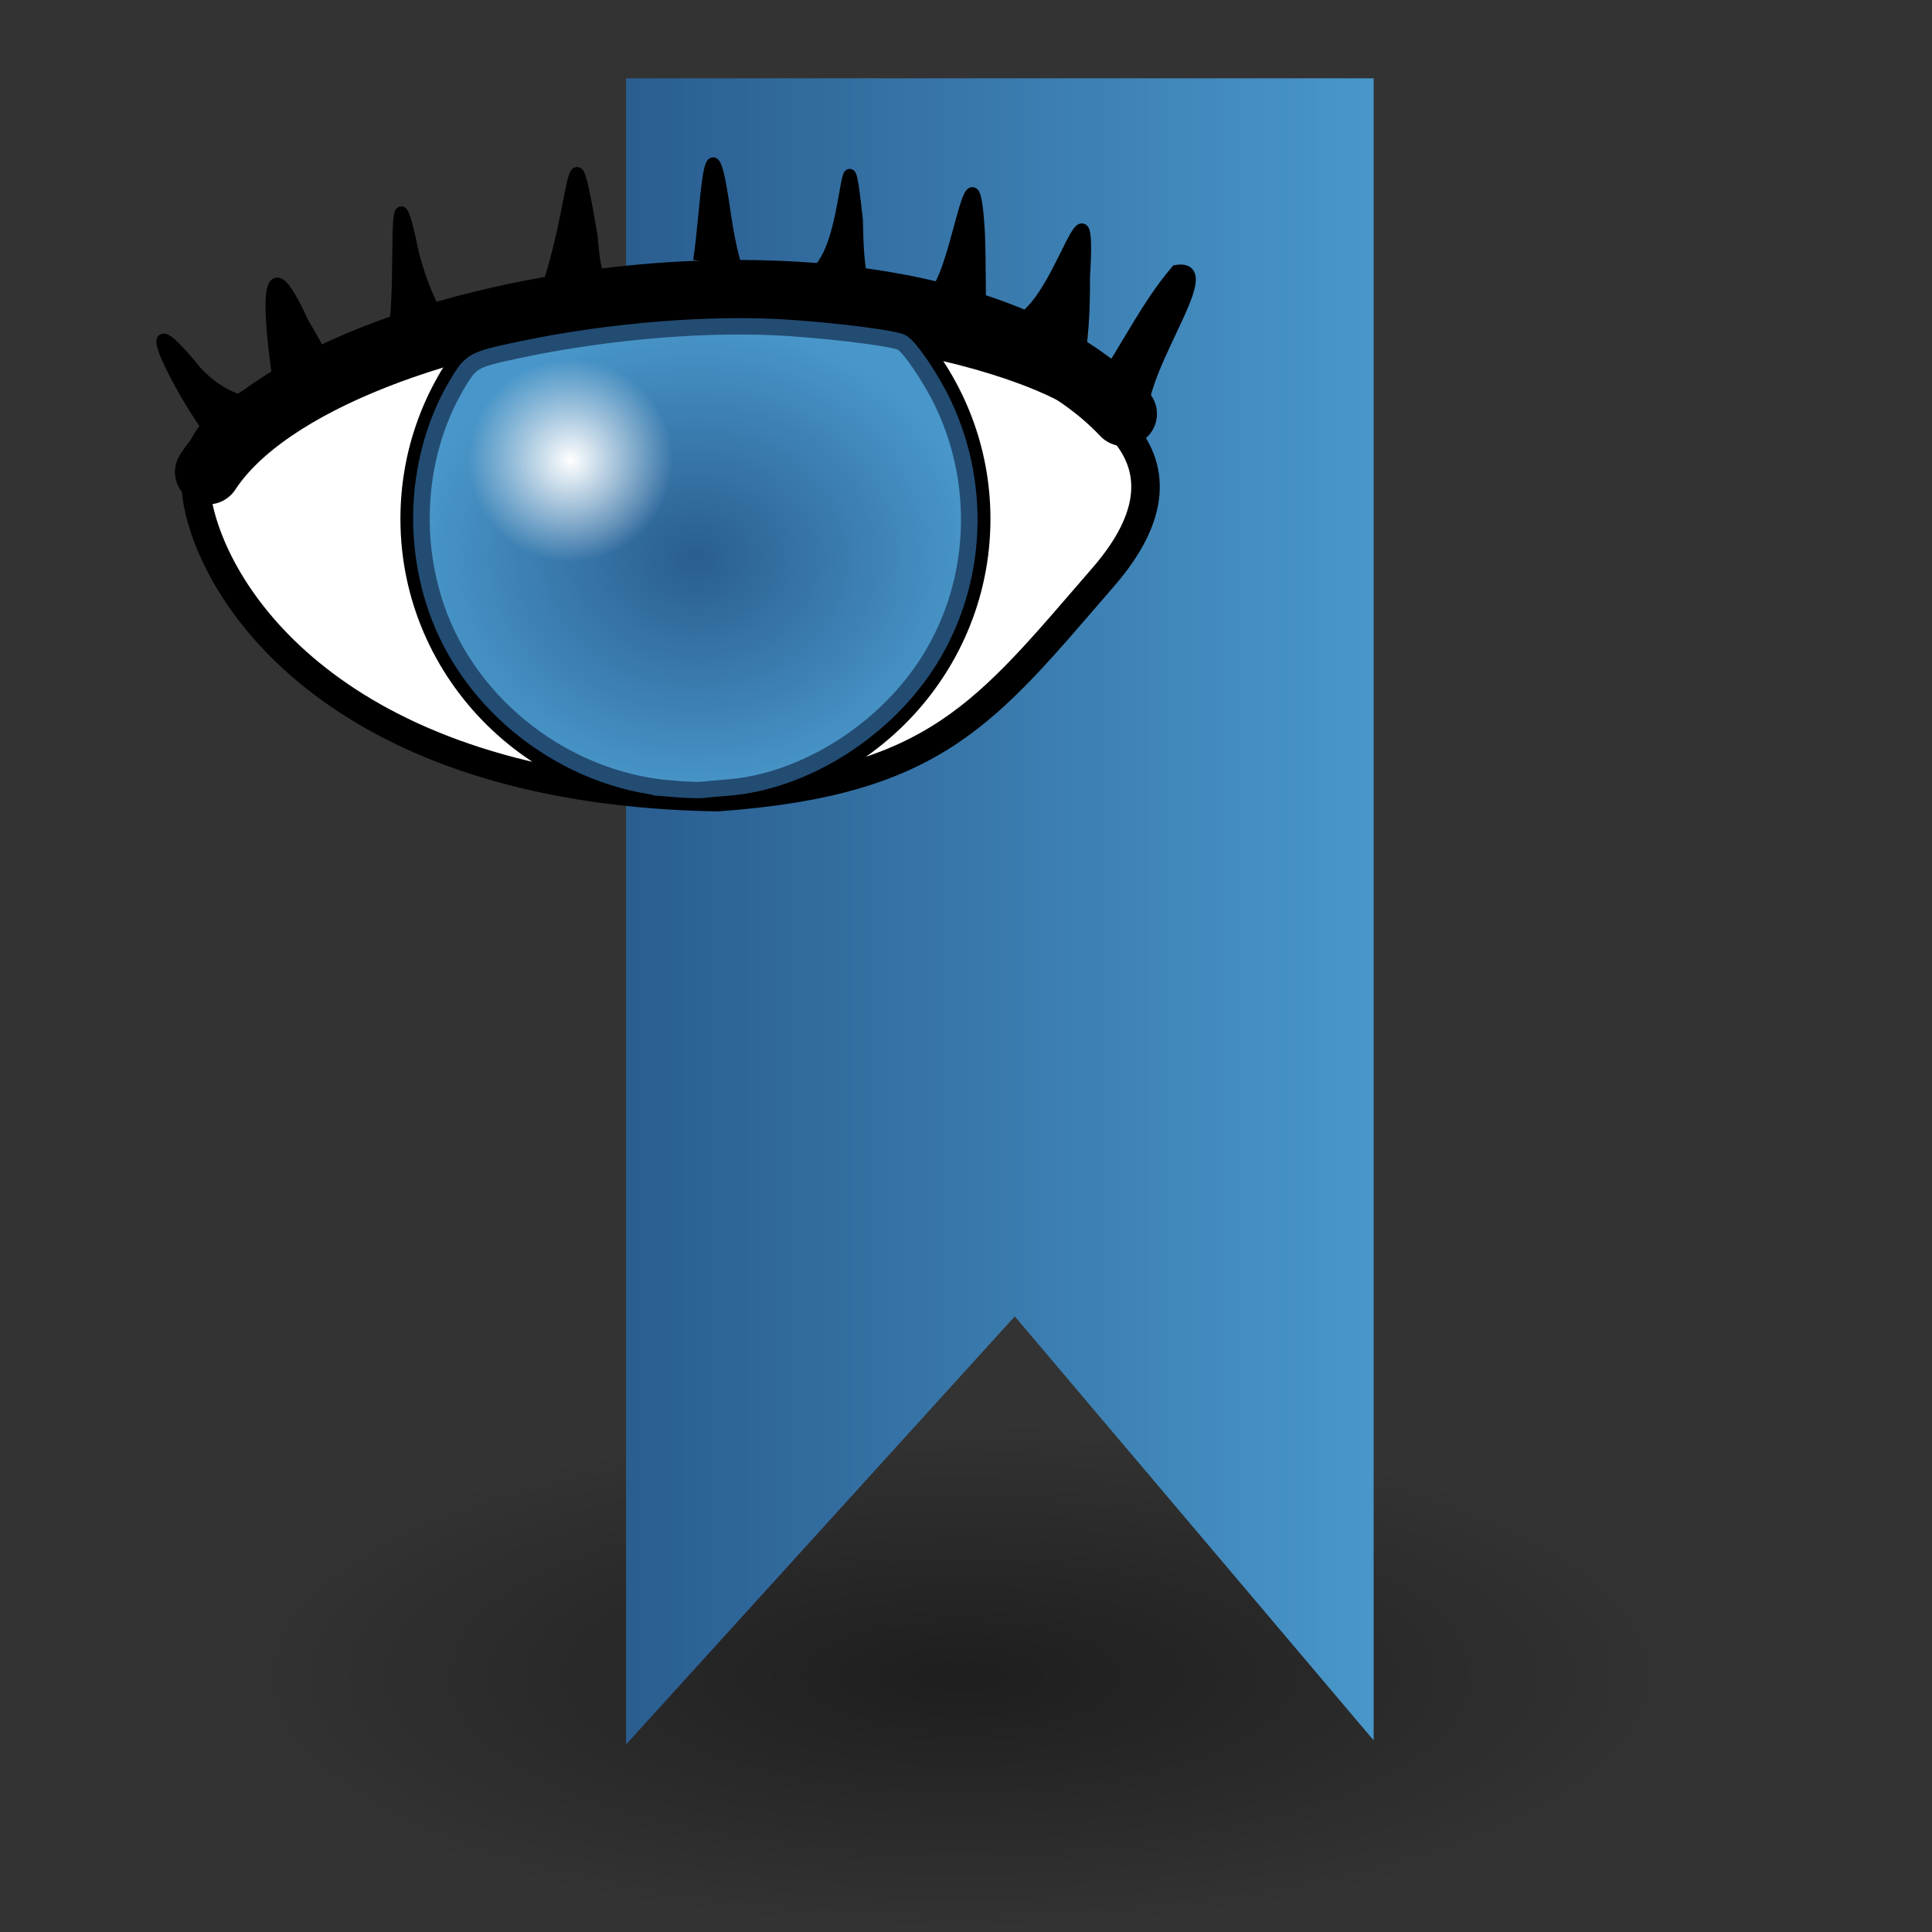 <?xml version="1.0" encoding="UTF-8" standalone="no"?>
<!-- Created with Inkscape (http://www.inkscape.org/) -->

<svg
   xmlns:dc="http://purl.org/dc/elements/1.1/"
   xmlns:cc="http://creativecommons.org/ns#"
   xmlns:rdf="http://www.w3.org/1999/02/22-rdf-syntax-ns#"
   xmlns:svg="http://www.w3.org/2000/svg"
   xmlns="http://www.w3.org/2000/svg"
   xmlns:xlink="http://www.w3.org/1999/xlink"
   xmlns:sodipodi="http://sodipodi.sourceforge.net/DTD/sodipodi-0.dtd"
   xmlns:inkscape="http://www.inkscape.org/namespaces/inkscape"
   width="48"
   height="48"
   id="svg2"
   sodipodi:version="0.32"
   inkscape:version="0.48.4 r9939"
   version="1.0"
   sodipodi:docname="visualBookmarks.svg"
   inkscape:output_extension="org.inkscape.output.svg.inkscape">
  <rect width="100%" height="100%" fill="#333333" stroke="none"/>
  <defs
     id="defs4">
    <linearGradient
       id="linearGradient3367">
      <stop
         id="stop3369"
         offset="0"
         style="stop-color:#000000;stop-opacity:1" />
      <stop
         style="stop-color:#940000;stop-opacity:1;"
         offset="0.444"
         id="stop3371" />
      <stop
         style="stop-color:#dc0808;stop-opacity:1;"
         offset="1"
         id="stop3373" />
    </linearGradient>
    <linearGradient
       id="linearGradient3124">
      <stop
         style="stop-color:#4e1818;stop-opacity:1;"
         offset="0"
         id="stop3126" />
      <stop
         id="stop3128"
         offset="0.623"
         style="stop-color:#940000;stop-opacity:1;" />
      <stop
         id="stop3130"
         offset="1"
         style="stop-color:#dc0808;stop-opacity:1;" />
    </linearGradient>
    <linearGradient
       id="linearGradient3358">
      <stop
         style="stop-color:#000000;stop-opacity:1"
         offset="0"
         id="stop3360" />
      <stop
         id="stop3362"
         offset="0.111"
         style="stop-color:#940000;stop-opacity:1;" />
      <stop
         id="stop3364"
         offset="1"
         style="stop-color:#dc0808;stop-opacity:1;" />
    </linearGradient>
    <linearGradient
       id="linearGradient3336">
      <stop
         style="stop-color:#4e1818;stop-opacity:1;"
         offset="0"
         id="stop3338" />
      <stop
         id="stop3340"
         offset="0.458"
         style="stop-color:#940000;stop-opacity:1;" />
      <stop
         id="stop3342"
         offset="1"
         style="stop-color:#dc0808;stop-opacity:1;" />
    </linearGradient>
    <linearGradient
       id="linearGradient3300">
      <stop
         id="stop3308"
         offset="0"
         style="stop-color:#4e1818;stop-opacity:1;" />
      <stop
         style="stop-color:#940000;stop-opacity:1;"
         offset="0.236"
         id="stop3322" />
      <stop
         style="stop-color:#dc0808;stop-opacity:1;"
         offset="1"
         id="stop3304" />
    </linearGradient>
    <inkscape:perspective
       sodipodi:type="inkscape:persp3d"
       inkscape:vp_x="22.834507 : -67.351805 : 1"
       inkscape:vp_y="163.04886 : 71.233252 : 1"
       inkscape:vp_z="-116.10672 : 125.71655 : 1"
       inkscape:persp3d-origin="188.14303 : 248.03225 : 1"
       id="perspective10" />
    <linearGradient
       id="linearGradient3256"
       inkscape:collect="always">
      <stop
         id="stop3258"
         offset="0"
         style="stop-color:#000000;stop-opacity:1;" />
      <stop
         id="stop3260"
         offset="1"
         style="stop-color:#000000;stop-opacity:0;" />
    </linearGradient>
    <linearGradient
       id="linearGradient3264">
      <stop
         id="stop3266"
         offset="0"
         style="stop-color:#c9c9c9;stop-opacity:1;" />
      <stop
         style="stop-color:#f8f8f8;stop-opacity:1;"
         offset="0.25"
         id="stop3276" />
      <stop
         style="stop-color:#e2e2e2;stop-opacity:1;"
         offset="0.5"
         id="stop3272" />
      <stop
         id="stop3274"
         offset="0.75"
         style="stop-color:#b0b0b0;stop-opacity:1;" />
      <stop
         id="stop3268"
         offset="1"
         style="stop-color:#c9c9c9;stop-opacity:1;" />
    </linearGradient>
    <inkscape:perspective
       id="perspective22"
       inkscape:persp3d-origin="24 : 16 : 1"
       inkscape:vp_z="48 : 24 : 1"
       inkscape:vp_y="0 : 1000 : 0"
       inkscape:vp_x="0 : 24 : 1"
       sodipodi:type="inkscape:persp3d" />
    <radialGradient
       inkscape:collect="always"
       xlink:href="#linearGradient3256"
       id="radialGradient3385"
       gradientUnits="userSpaceOnUse"
       gradientTransform="matrix(1,0,0,0.315,0,26.813)"
       cx="25.456"
       cy="39.161"
       fx="25.456"
       fy="39.161"
       r="19.622" />
    <inkscape:perspective
       id="perspective2478"
       inkscape:persp3d-origin="372.04724 : 350.78739 : 1"
       inkscape:vp_z="744.09448 : 526.18109 : 1"
       inkscape:vp_y="6.1230318e-14 : 1000 : 0"
       inkscape:vp_x="0 : 526.18109 : 1"
       sodipodi:type="inkscape:persp3d" />
    <inkscape:path-effect
       teeth="10"
       id="path-effect3585"
       effect="gears" />
    <inkscape:path-effect
       teeth="10"
       id="path-effect3587"
       effect="gears" />
    <inkscape:path-effect
       prop_scale="1"
       id="path-effect3589"
       effect="skeletal" />
    <inkscape:path-effect
       prop_scale="1.04"
       id="path-effect3591"
       effect="bend_path" />
    <marker
       style="overflow:visible"
       id="Arrow2Sstart"
       refX="0"
       refY="0"
       orient="auto"
       inkscape:stockid="Arrow2Sstart">
      <path
         transform="matrix(0.3,0,0,0.3,-0.69,0)"
         d="M 8.719,4.034 L -2.207,0.016 L 8.719,-4.002 C 6.973,-1.63 6.983,1.616 8.719,4.034 z"
         style="font-size:12px;fill-rule:evenodd;stroke-width:0.625;stroke-linejoin:round"
         id="path3703" />
    </marker>
    <marker
       orient="auto"
       refY="0"
       refX="0"
       id="RazorWire"
       inkscape:stockid="RazorWire">
       style=&quot;overflow:visible&quot;&gt;
      <path
   d="M 0.023,-0.74 L 0.023,0.697 L -7.759,3.01 L 10.679,3.01 L 3.491,0.697 L 3.491,-0.74 L 10.741,-2.896 L -7.727,-2.896 L 0.023,-0.74 z"
   style="fill:#808080;fill-opacity:1;fill-rule:evenodd;stroke:#000000;stroke-width:0.1pt"
   transform="scale(0.8,0.8)"
   id="path3906" />
</marker>
    <marker
       style="overflow:visible"
       id="Arrow1Send"
       refX="0"
       refY="0"
       orient="auto"
       inkscape:stockid="Arrow1Send">
      <path
         transform="matrix(-0.2,0,0,-0.2,-1.2,0)"
         style="fill-rule:evenodd;stroke:#000000;stroke-width:1pt;marker-start:none"
         d="M 0,0 L 5,-5 L -12.5,0 L 5,5 L 0,0 z"
         id="path3688" />
    </marker>
    <linearGradient
       id="linearGradient3199">
      <stop
         id="stop3201"
         offset="0"
         style="stop-color:#868686;stop-opacity:1;" />
      <stop
         id="stop3203"
         offset="1"
         style="stop-color:#ffffff;stop-opacity:1;" />
    </linearGradient>
    <inkscape:perspective
       id="perspective2712"
       inkscape:persp3d-origin="372.04724 : 350.78739 : 1"
       inkscape:vp_z="744.09448 : 526.18109 : 1"
       inkscape:vp_y="6.1230318e-14 : 1000 : 0"
       inkscape:vp_x="0 : 526.18109 : 1"
       sodipodi:type="inkscape:persp3d" />
    <inkscape:path-effect
       teeth="10"
       id="path-effect2710"
       effect="gears" />
    <inkscape:path-effect
       teeth="10"
       id="path-effect2708"
       effect="gears" />
    <inkscape:path-effect
       prop_scale="1"
       id="path-effect2706"
       effect="skeletal" />
    <inkscape:path-effect
       prop_scale="1.04"
       id="path-effect2704"
       effect="bend_path" />
    <marker
       style="overflow:visible"
       id="marker2700"
       refX="0"
       refY="0"
       orient="auto"
       inkscape:stockid="Arrow2Sstart">
      <path
         transform="matrix(0.3,0,0,0.3,-0.69,0)"
         d="M 8.719,4.034 L -2.207,0.016 L 8.719,-4.002 C 6.973,-1.63 6.983,1.616 8.719,4.034 z"
         style="font-size:12px;fill-rule:evenodd;stroke-width:0.625;stroke-linejoin:round"
         id="path2702" />
    </marker>
    <marker
       orient="auto"
       refY="0"
       refX="0"
       id="marker2696"
       inkscape:stockid="RazorWire">
       style=&quot;overflow:visible&quot;&gt;
      <path
   d="M 0.023,-0.74 L 0.023,0.697 L -7.759,3.01 L 10.679,3.01 L 3.491,0.697 L 3.491,-0.74 L 10.741,-2.896 L -7.727,-2.896 L 0.023,-0.74 z"
   style="fill:#808080;fill-opacity:1;fill-rule:evenodd;stroke:#000000;stroke-width:0.1pt"
   transform="scale(0.8,0.8)"
   id="path2698" />
</marker>
    <marker
       style="overflow:visible"
       id="marker2692"
       refX="0"
       refY="0"
       orient="auto"
       inkscape:stockid="Arrow1Send">
      <path
         transform="matrix(-0.2,0,0,-0.2,-1.2,0)"
         style="fill-rule:evenodd;stroke:#000000;stroke-width:1pt;marker-start:none"
         d="M 0,0 L 5,-5 L -12.5,0 L 5,5 L 0,0 z"
         id="path2694" />
    </marker>
    <linearGradient
       id="linearGradient3198">
      <stop
         id="stop3200"
         offset="0"
         style="stop-color:#868686;stop-opacity:1;" />
      <stop
         id="stop3202"
         offset="1"
         style="stop-color:#ffffff;stop-opacity:1;" />
    </linearGradient>
    <inkscape:perspective
       id="perspective2672"
       inkscape:persp3d-origin="372.04724 : 350.78739 : 1"
       inkscape:vp_z="744.09448 : 526.18109 : 1"
       inkscape:vp_y="6.1230318e-14 : 1000 : 0"
       inkscape:vp_x="0 : 526.18109 : 1"
       sodipodi:type="inkscape:persp3d" />
    <inkscape:path-effect
       teeth="10"
       id="path-effect2670"
       effect="gears" />
    <inkscape:path-effect
       teeth="10"
       id="path-effect2668"
       effect="gears" />
    <inkscape:path-effect
       prop_scale="1"
       id="path-effect2666"
       effect="skeletal" />
    <inkscape:path-effect
       prop_scale="1.04"
       id="path-effect2664"
       effect="bend_path" />
    <marker
       style="overflow:visible"
       id="marker2660"
       refX="0"
       refY="0"
       orient="auto"
       inkscape:stockid="Arrow2Sstart">
      <path
         transform="matrix(0.3,0,0,0.3,-0.69,0)"
         d="M 8.719,4.034 L -2.207,0.016 L 8.719,-4.002 C 6.973,-1.63 6.983,1.616 8.719,4.034 z"
         style="font-size:12px;fill-rule:evenodd;stroke-width:0.625;stroke-linejoin:round"
         id="path2662" />
    </marker>
    <marker
       orient="auto"
       refY="0"
       refX="0"
       id="marker2656"
       inkscape:stockid="RazorWire">
       style=&quot;overflow:visible&quot;&gt;
      <path
   d="M 0.023,-0.74 L 0.023,0.697 L -7.759,3.01 L 10.679,3.01 L 3.491,0.697 L 3.491,-0.74 L 10.741,-2.896 L -7.727,-2.896 L 0.023,-0.74 z"
   style="fill:#808080;fill-opacity:1;fill-rule:evenodd;stroke:#000000;stroke-width:0.1pt"
   transform="scale(0.8,0.8)"
   id="path2658" />
</marker>
    <marker
       style="overflow:visible"
       id="marker2652"
       refX="0"
       refY="0"
       orient="auto"
       inkscape:stockid="Arrow1Send">
      <path
         transform="matrix(-0.2,0,0,-0.2,-1.2,0)"
         style="fill-rule:evenodd;stroke:#000000;stroke-width:1pt;marker-start:none"
         d="M 0,0 L 5,-5 L -12.5,0 L 5,5 L 0,0 z"
         id="path2654" />
    </marker>
    <linearGradient
       id="linearGradient2646">
      <stop
         id="stop2648"
         offset="0"
         style="stop-color:#868686;stop-opacity:1;" />
      <stop
         id="stop2650"
         offset="1"
         style="stop-color:#ffffff;stop-opacity:1;" />
    </linearGradient>
    <linearGradient
       inkscape:collect="always"
       xlink:href="#linearGradient3199"
       id="linearGradient2707"
       gradientUnits="userSpaceOnUse"
       x1="-482.456"
       y1="473.164"
       x2="-361.587"
       y2="473.164" />
    <linearGradient
       inkscape:collect="always"
       xlink:href="#linearGradient3199"
       id="linearGradient2709"
       gradientUnits="userSpaceOnUse"
       x1="313.025"
       y1="84.768"
       x2="446.751"
       y2="84.768" />
    <linearGradient
       inkscape:collect="always"
       xlink:href="#linearGradient3199"
       id="linearGradient2711"
       gradientUnits="userSpaceOnUse"
       x1="-364.763"
       y1="471.947"
       x2="-243.894"
       y2="471.947" />
    <linearGradient
       inkscape:collect="always"
       xlink:href="#linearGradient3199"
       id="linearGradient2713"
       gradientUnits="userSpaceOnUse"
       x1="-196.229"
       y1="441.063"
       x2="46.901"
       y2="441.063" />
    <linearGradient
       inkscape:collect="always"
       xlink:href="#linearGradient3199"
       id="linearGradient2715"
       gradientUnits="userSpaceOnUse"
       x1="-482.463"
       y1="403.972"
       x2="-361.594"
       y2="403.972" />
    <linearGradient
       inkscape:collect="always"
       xlink:href="#linearGradient3199"
       id="linearGradient2717"
       gradientUnits="userSpaceOnUse"
       x1="312.866"
       y1="11.617"
       x2="446.592"
       y2="11.617" />
    <linearGradient
       inkscape:collect="always"
       xlink:href="#linearGradient3199"
       id="linearGradient2719"
       gradientUnits="userSpaceOnUse"
       x1="-367.112"
       y1="404.158"
       x2="-246.243"
       y2="404.158" />
    <linearGradient
       inkscape:collect="always"
       id="linearGradient3529">
      <stop
         style="stop-color:#ffffff;stop-opacity:1;"
         offset="0"
         id="stop3531" />
      <stop
         style="stop-color:#ffffff;stop-opacity:0;"
         offset="1"
         id="stop3533" />
    </linearGradient>
    <linearGradient
       id="linearGradient3513">
      <stop
         style="stop-color:#2a5d90;stop-opacity:1;"
         offset="0"
         id="stop3515" />
      <stop
         style="stop-color:#4997ca;stop-opacity:1;"
         offset="1"
         id="stop3517" />
    </linearGradient>
    <radialGradient
       inkscape:collect="always"
       xlink:href="#linearGradient3513"
       id="radialGradient4419"
       gradientUnits="userSpaceOnUse"
       gradientTransform="matrix(1,0,0,0.861,-14.673,-1.139)"
       cx="25.749"
       cy="24.745"
       fx="25.749"
       fy="24.745"
       r="12.047" />
    <radialGradient
       inkscape:collect="always"
       xlink:href="#linearGradient3529"
       id="radialGradient4421"
       gradientUnits="userSpaceOnUse"
       cx="375.65"
       cy="523.674"
       fx="375.65"
       fy="523.674"
       r="9.218" />
    <linearGradient
       inkscape:collect="always"
       xlink:href="#linearGradient3513"
       id="linearGradient4431"
       x1="15.554"
       y1="22.643"
       x2="34.128"
       y2="22.643"
       gradientUnits="userSpaceOnUse" />
  </defs>
  <sodipodi:namedview
     id="base"
     pagecolor="#ffffff"
     bordercolor="#666666"
     borderopacity="1.0"
     inkscape:pageopacity="0.0"
     inkscape:pageshadow="2"
     inkscape:zoom="11.313708"
     inkscape:cx="27.930719"
     inkscape:cy="20.329321"
     inkscape:document-units="px"
     inkscape:current-layer="layer2"
     showgrid="false"
     inkscape:window-width="1863"
     inkscape:window-height="1059"
     inkscape:window-x="57"
     inkscape:window-y="21"
     inkscape:window-maximized="1" />
  <g
     inkscape:groupmode="layer"
     id="layer2"
     inkscape:label="icono"
     style="display:inline">
    <path
       sodipodi:type="arc"
       style="opacity:0.409;fill:url(#radialGradient3385);fill-opacity:1;fill-rule:nonzero;stroke:none;stroke-width:1.018;stroke-linecap:butt;stroke-linejoin:miter;marker:none;marker-start:none;marker-mid:none;marker-end:none;stroke-miterlimit:4;stroke-dasharray:none;stroke-dashoffset:0;stroke-opacity:1;visibility:visible;display:inline;overflow:visible"
       id="path3374"
       sodipodi:cx="25.455845"
       sodipodi:cy="39.161163"
       sodipodi:rx="19.622213"
       sodipodi:ry="6.1871843"
       d="M 45.078,39.161 A 19.622,6.187 0 1 1 5.834,39.161 A 19.622,6.187 0 1 1 45.078,39.161 z"
       transform="matrix(0.933,0,0,1.025,0.124,1.513)" />
    <path
       style="fill:url(#linearGradient4431)"
       d="m 15.554,1.946 0,41.395 9.658,-10.636 8.916,10.534 0,-41.294 z"
       id="rect3227"
       inkscape:connector-curvature="0"
       sodipodi:nodetypes="cccccc" />
    <g
       id="g4404"
       transform="matrix(0.582,0,0,0.575,10.83,2.273)">
      <path
         style="fill:#ffffff;fill-opacity:1;stroke:#000000;stroke-width:1.217;stroke-miterlimit:4;stroke-opacity:1;stroke-dasharray:none;display:inline"
         d="m 20.201,10.709 c 1.78,2.092 2.863,4.798 2.863,7.758 0,6.617 -5.368,11.985 -11.985,11.985 -6.617,1.5e-5 -11.985,-5.368 -11.985,-11.985 0,-2.835 0.978,-5.438 2.626,-7.491 -10.539,1.473 -12.64,3.594 -11.82,7.116 1.032,4.437 6.684,12.154 22.129,12.405 9.363,-0.684 11.437,-3.649 16.465,-9.523 4.491,-5.247 0.144,-8.589 -8.292,-10.265 z"
         id="path2574"
         sodipodi:nodetypes="cscscscsc"
         inkscape:connector-curvature="0" />
      <path
         style="fill:none;stroke:#000000;stroke-width:2.801;stroke-linecap:round;stroke-linejoin:miter;stroke-miterlimit:4.7;stroke-opacity:1;stroke-dasharray:none;marker-start:none;marker-end:none;display:inline"
         d="M -9.739,16.442 C -4.72,8.662 20.985,4.925 29.38,13.928"
         id="path2576"
         sodipodi:nodetypes="cc"
         inkscape:connector-curvature="0" />
      <path
         style="fill:#000000;fill-opacity:1;fill-rule:evenodd;stroke:#000000;stroke-width:0.492px;stroke-linecap:butt;stroke-linejoin:miter;stroke-opacity:1;display:inline"
         d="m -8.433,13.321 c -0.683,-0.215 -1.279,-0.665 -1.782,-1.196 -3.204,-3.983 -0.374,1.517 0.935,3.016"
         id="path2578"
         inkscape:connector-curvature="0" />
      <path
         style="fill:#000000;fill-opacity:1;fill-rule:evenodd;stroke:#000000;stroke-width:0.492px;stroke-linecap:butt;stroke-linejoin:miter;stroke-opacity:1;display:inline"
         d="M -4.535,12.229 C -4.837,11.434 -5.259,10.703 -5.678,9.977 -7.78,5.301 -6.876,11.61 -6.569,13.503"
         id="path2580"
         inkscape:connector-curvature="0" />
      <path
         style="fill:#000000;fill-opacity:1;fill-rule:evenodd;stroke:#000000;stroke-width:0.492px;stroke-linecap:butt;stroke-linejoin:miter;stroke-opacity:1;display:inline"
         d="m 0.379,10.226 c -0.619,-0.958 -1.042,-2.046 -1.335,-3.165 -1.031,-5.084 -0.411,1.737 -0.868,3.347"
         id="path2582"
         inkscape:connector-curvature="0" />
      <path
         style="fill:#000000;fill-opacity:1;fill-rule:evenodd;stroke:#000000;stroke-width:0.492px;stroke-linecap:butt;stroke-linejoin:miter;stroke-opacity:1;display:inline"
         d="m 7.327,8.769 c -0.53,-0.709 -0.593,-1.615 -0.669,-2.504 -0.904,-5.384 -0.558,-1.903 -1.873,2.14"
         id="path2584"
         sodipodi:nodetypes="ccc"
         inkscape:connector-curvature="0" />
      <path
         style="fill:#000000;fill-opacity:1;fill-rule:evenodd;stroke:#000000;stroke-width:0.492px;stroke-linecap:butt;stroke-linejoin:miter;stroke-opacity:1;display:inline"
         d="M 13.089,8.405 C 12.685,7.346 12.472,6.218 12.315,5.091 11.635,0.335 11.553,5.301 11.224,7.313"
         id="path2586"
         inkscape:connector-curvature="0" />
      <path
         style="fill:#000000;fill-opacity:1;fill-rule:evenodd;stroke:#000000;stroke-width:0.492px;stroke-linecap:butt;stroke-linejoin:miter;stroke-opacity:1;display:inline"
         d="M 18.172,8.041 C 18.012,7.226 18.001,6.39 17.982,5.561 17.434,0.427 17.763,6.819 16.139,7.859"
         id="path2588"
         inkscape:connector-curvature="0" />
      <path
         style="fill:#000000;fill-opacity:1;fill-rule:evenodd;stroke:#000000;stroke-width:0.492px;stroke-linecap:butt;stroke-linejoin:miter;stroke-opacity:1;display:inline"
         d="m 23.256,10.044 c -0.04,-1.294 -0.018,-2.589 -0.063,-3.883 -0.256,-4.635 -0.834,1.074 -1.801,2.427"
         id="path2590"
         inkscape:connector-curvature="0" />
      <path
         style="fill:#000000;fill-opacity:1;fill-rule:evenodd;stroke:#000000;stroke-width:0.492px;stroke-linecap:butt;stroke-linejoin:miter;stroke-opacity:1;display:inline"
         d="m 27.323,12.229 c 0.305,-1.381 0.36,-2.807 0.354,-4.221 0.302,-5.127 -0.896,0.784 -2.727,1.854"
         id="path2592"
         inkscape:connector-curvature="0" />
      <path
         style="fill:#000000;fill-opacity:1;fill-rule:evenodd;stroke:#000000;stroke-width:0.492px;stroke-linecap:butt;stroke-linejoin:miter;stroke-opacity:1;display:inline"
         d="m 28.34,12.775 c 1.129,-1.648 1.982,-3.51 3.269,-5.034 2.072,-0.351 -2.075,4.712 -1.405,6.854"
         id="path2594"
         inkscape:connector-curvature="0" />
      <path
         style="fill:url(#radialGradient4419);fill-opacity:1;stroke:#234c73;stroke-width:0.707;stroke-linecap:round;stroke-linejoin:miter;stroke-miterlimit:4.7;stroke-opacity:1;stroke-dasharray:none;display:inline"
         d="M 10.018,30.122 C 5.534,29.743 1.468,26.574 0.021,22.329 -1.085,19.088 -0.739,15.417 0.936,12.597 1.516,11.621 1.598,11.578 3.682,11.136 c 3.792,-0.803 8.152,-1.153 11.435,-0.918 2.213,0.159 4.443,0.452 4.772,0.628 0.335,0.179 1.264,1.569 1.768,2.645 1.727,3.686 1.424,8.06 -0.79,11.39 -1.909,2.871 -5.233,4.932 -8.376,5.193 -0.462,0.038 -0.974,0.085 -1.139,0.103 -0.165,0.018 -0.766,-0.006 -1.335,-0.054 l 5e-6,0 z"
         id="path9357"
         inkscape:connector-curvature="0" />
      <path
         sodipodi:type="arc"
         style="fill:url(#radialGradient4421);fill-opacity:1;stroke:none;display:inline"
         id="path9361"
         sodipodi:cx="375.65048"
         sodipodi:cy="523.67358"
         sodipodi:rx="9.2176418"
         sodipodi:ry="9.2176418"
         d="m 384.868,523.674 c 0,5.091 -4.127,9.218 -9.218,9.218 -5.091,0 -9.218,-4.127 -9.218,-9.218 0,-5.091 4.127,-9.218 9.218,-9.218 5.091,0 9.218,4.127 9.218,9.218 z"
         transform="matrix(0.475,0,0,0.475,-172.689,-232.803)" />
    </g>
  </g>
  <g
     inkscape:label="rueda"
     inkscape:groupmode="layer"
     id="layer1"
     style="display:inline" />
</svg>
